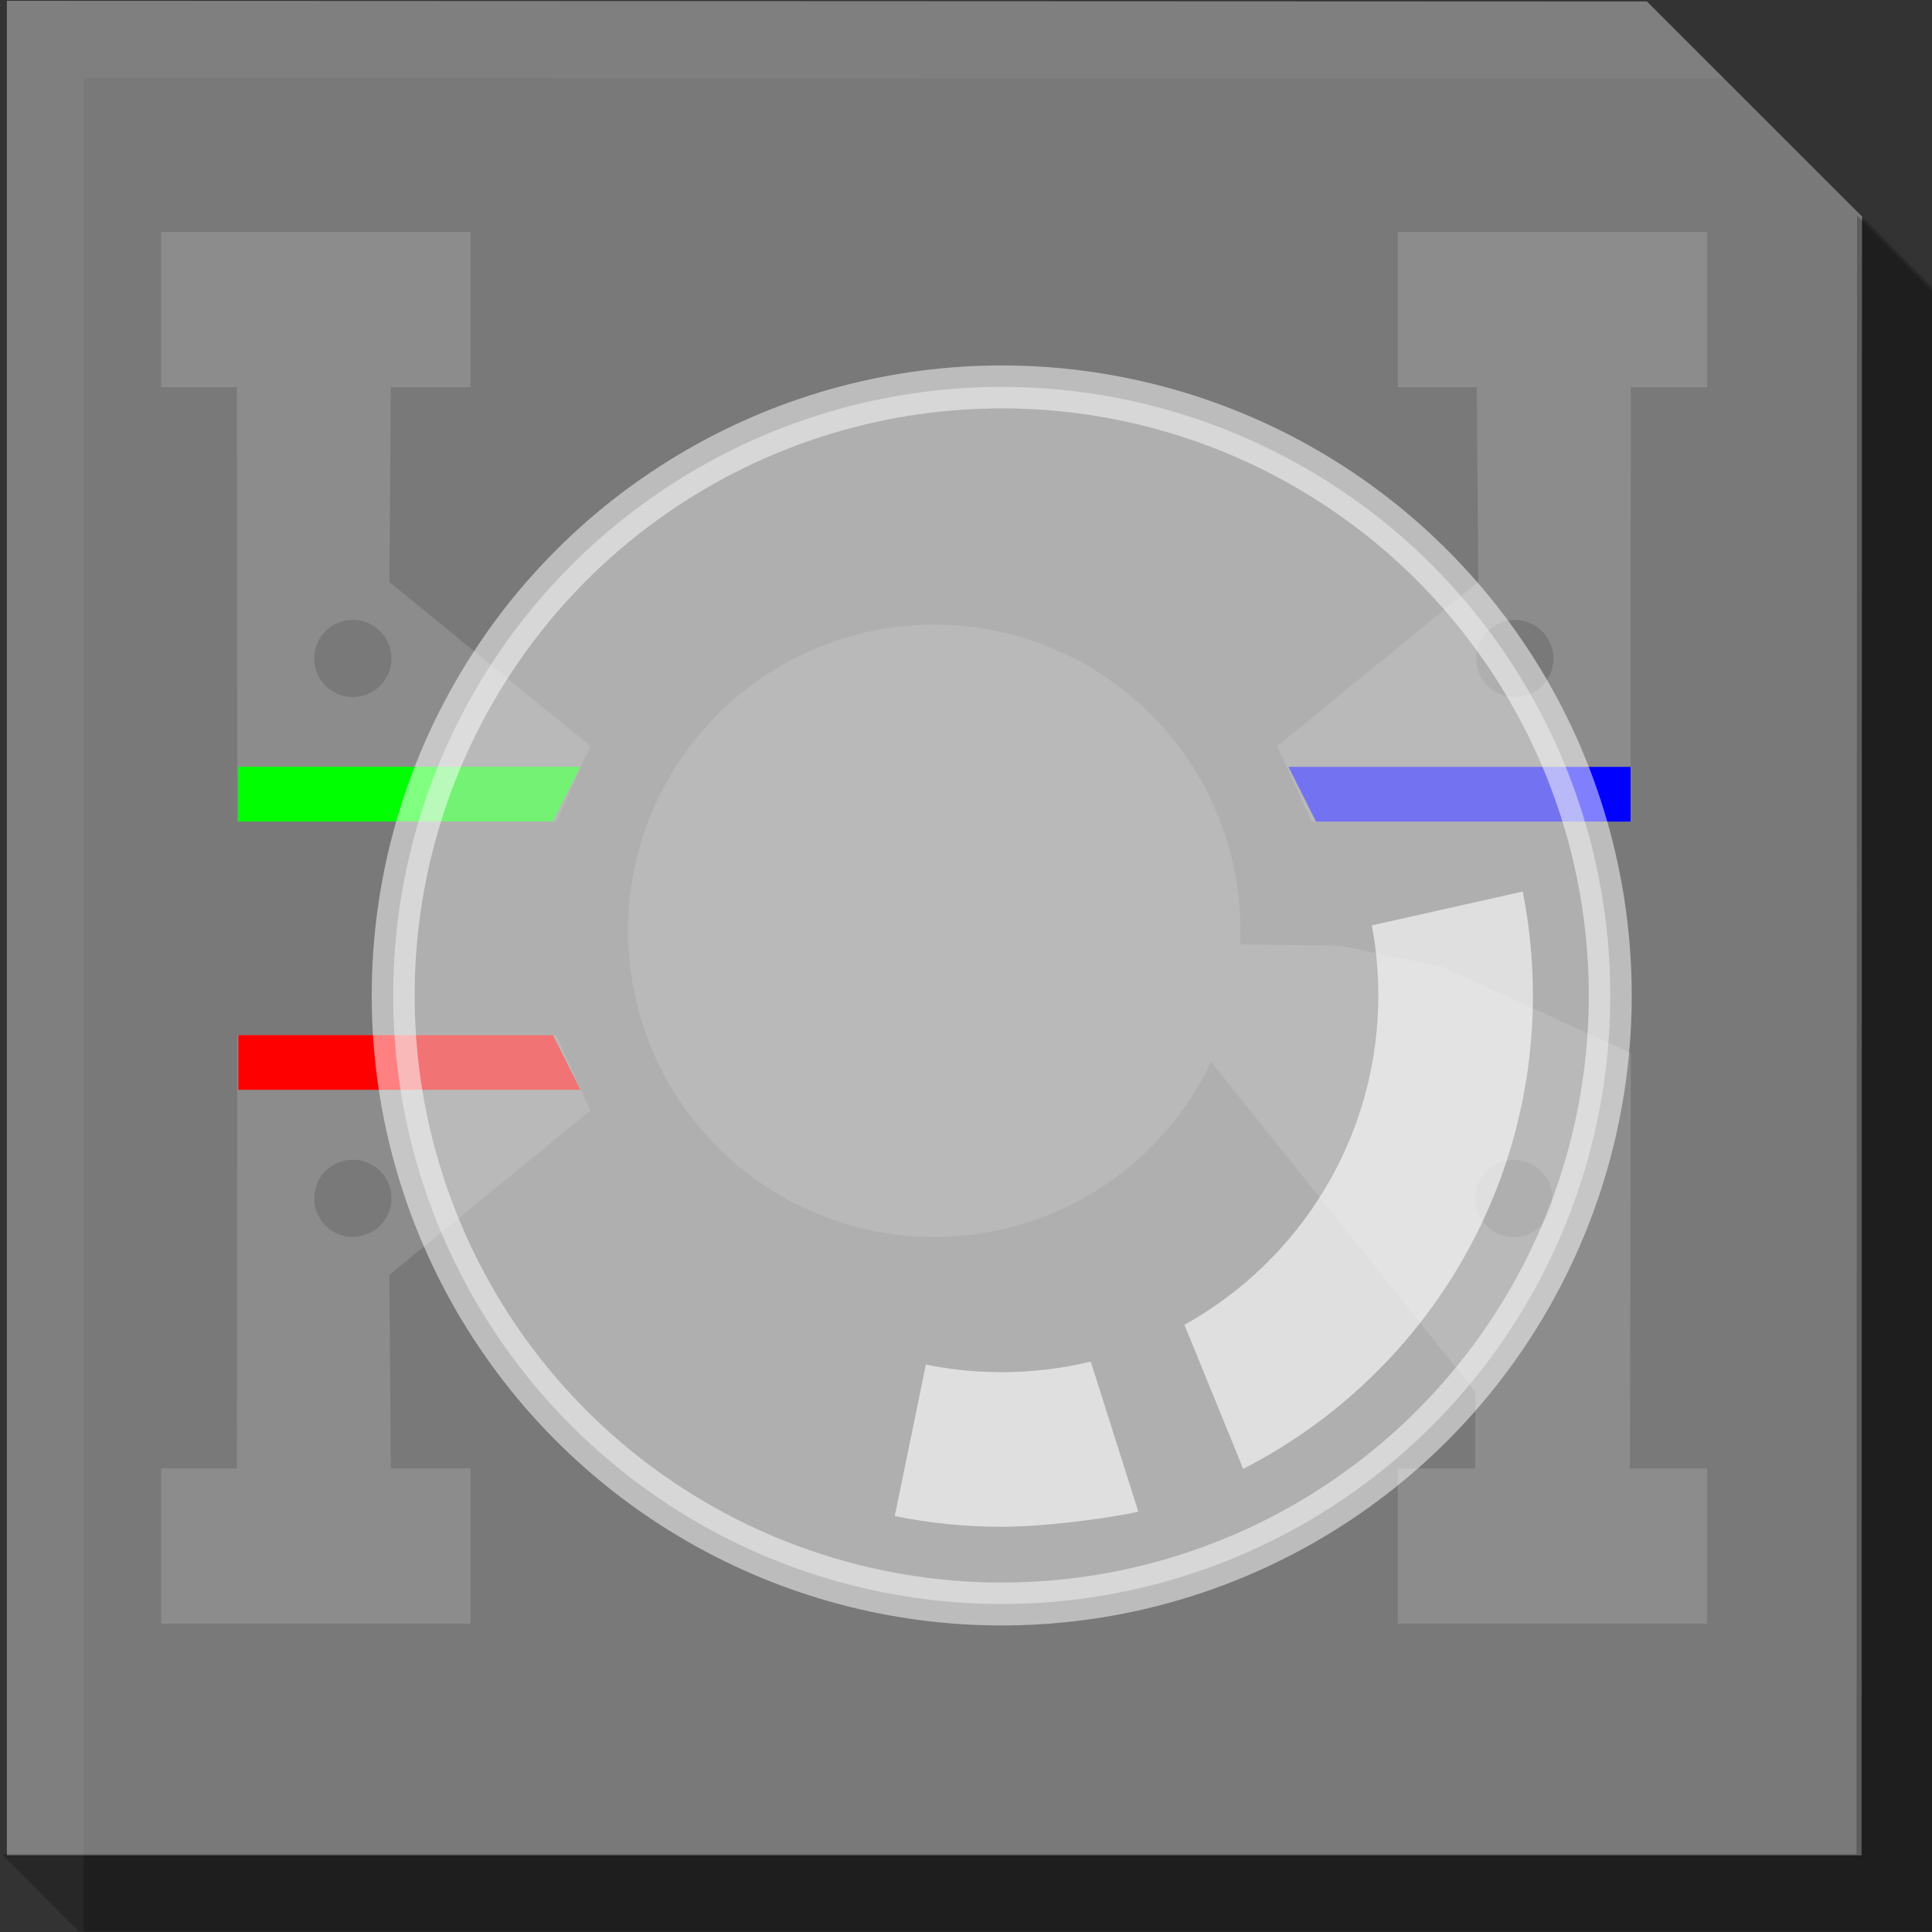 <?xml version="1.0" encoding="UTF-8" standalone="no"?>
<!-- Generator: Adobe Illustrator 14.0.0, SVG Export Plug-In . SVG Version: 6.00 Build 43363)  -->

<svg
   xmlns:dc="http://purl.org/dc/elements/1.1/"
   xmlns:cc="http://creativecommons.org/ns#"
   xmlns:rdf="http://www.w3.org/1999/02/22-rdf-syntax-ns#"
   xmlns:svg="http://www.w3.org/2000/svg"
   xmlns="http://www.w3.org/2000/svg"
   xmlns:sodipodi="http://sodipodi.sourceforge.net/DTD/sodipodi-0.dtd"
   xmlns:inkscape="http://www.inkscape.org/namespaces/inkscape"
   version="1.2"
   id="Ebene_1"
   x="0"
   y="0"
   width="0.312in"
   height="0.312in"
   viewBox="0 0 22.5 22.5"
   enable-background="new 0 0 22.5 22.5"
   xml:space="preserve"
   
   ><rect x="0" y="0" width="22.5" height="22.5" fill="#333333" stroke="none"/><defs
   id="defs3077">
	
	
		
	
	

		
		
		
		
		
		
		
		
		

		
		
		
		
		
		
		
		
		
		
		
		
	</defs><sodipodi:namedview
   pagecolor="#ffffff"
   bordercolor="#666666"
   borderopacity="1"
   objecttolerance="10"
   gridtolerance="10"
   guidetolerance="10"
   id="namedview3075"
   showgrid="false"
   
   
   
   
   
   
   
   
    />
<polyline
   opacity="0.24"
   enable-background="new"
   points="0.976,0.907 20.075,0.915 22.579,3.421 22.575,22.507 0.976,22.507   0.976,1.091 "
   id="polyline3030" />
<polyline
   points="0.08,0.009 19.18,0.017 21.686,2.522 21.684,3.946   21.68,21.607 0.08,21.607 0.08,0.192 "
   id="polyline3032"
   style="opacity:0.5;fill:#cccccc;enable-background:new" />
<rect
   id="connector3pin"
   x="-19.88"
   y="-18.908"
   width="3.6"
   height="1.802"
   style="fill:#8c8c8c"
   transform="scale(-1,-1)" /><rect
   id="connector2pin"
   x="-5.479"
   y="-18.906"
   width="3.6"
   height="1.801"
   style="fill:#8c8c8c"
   transform="scale(-1,-1)" /><rect
   id="connector1pin"
   x="-5.479"
   y="-4.507"
   width="3.6"
   height="1.802"
   style="fill:#8c8c8c"
   transform="scale(-1,-1)" /><rect
   id="connector0pin"
   x="-19.88"
   y="-4.507"
   width="3.6"
   height="1.802"
   style="fill:#8c8c8c"
   transform="scale(-1,-1)" /><rect
   id="connector3terminal"
   x="-19.88"
   y="-18.908"
   width="3.6"
   height="1.802"
   style="fill:#8c8c8c"
   transform="scale(-1,-1)" /><rect
   id="connector2terminal"
   x="-5.479"
   y="-18.906"
   width="3.6"
   height="1.801"
   style="fill:#8c8c8c"
   transform="scale(-1,-1)" /><rect
   id="connector1terminal"
   x="-5.479"
   y="-4.507"
   width="3.6"
   height="1.802"
   style="fill:#8c8c8c"
   transform="scale(-1,-1)" /><rect
   id="connector0terminal"
   x="-19.88"
   y="-4.507"
   width="3.6"
   height="1.802"
   style="fill:#8c8c8c"
   transform="scale(-1,-1)" /><rect
   x="-19.88"
   y="-18.908"
   width="3.6"
   height="1.802"
   id="rect3045"
   style="fill:#8c8c8c"
   transform="scale(-1,-1)" /><rect
   x="-5.479"
   y="-18.906"
   width="3.6"
   height="1.801"
   id="rect3047"
   style="fill:#8c8c8c"
   transform="scale(-1,-1)" /><rect
   x="-5.479"
   y="-4.507"
   width="3.6"
   height="1.802"
   id="rect3049"
   style="fill:#8c8c8c"
   transform="scale(-1,-1)" /><rect
   x="-19.88"
   y="-4.507"
   width="3.6"
   height="1.802"
   id="rect3051"
   style="fill:#8c8c8c"
   transform="scale(-1,-1)" /><circle
   cx="11.779"
   cy="11.674"
   r="3.566"
   id="circle3053"
   style="fill:#8c8c8c"
   d="m 15.345,11.674 c 0,1.969 -1.597,3.566 -3.566,3.566 -1.969,0 -3.566,-1.597 -3.566,-3.566 0,-1.969 1.597,-3.566 3.566,-3.566 1.969,0 3.566,1.597 3.566,3.566 z"
   transform="matrix(-1,0,0,-1,22.659,22.514)" /><path
   d="m 17.18,16.206 v 1.8 h 1.8 l 0.013,-5.742 -2.184,-1 -1.192,-0.25 -1.521,-0.021 -0.125,1.208 c 0,10e-4 3.209,4.005 3.209,4.005 z m 0.45,-2.699 c 0.249,0 0.45,0.201 0.45,0.449 0,0.25 -0.202,0.451 -0.45,0.451 -0.248,0 -0.45,-0.201 -0.45,-0.451 0,-0.248 0.201,-0.449 0.45,-0.449 z"
   id="path3055"
   style="fill:#8c8c8c" /><path
   d="m 4.559,18.006 -0.025,-3.159 2.342,-1.913 -0.4,-0.88 -3.713,10e-4 -0.004,5.95 h 1.8 z m -0.451,-4.5 c 0.25,0 0.451,0.2 0.451,0.45 0,0.248 -0.203,0.449 -0.451,0.449 -0.248,0 -0.449,-0.201 -0.449,-0.449 0,-0.25 0.201,-0.45 0.449,-0.45 z"
   id="path3057"
   style="fill:#8c8c8c" /><path
   d="m 17.192,3.618 0.024,3.159 -2.341,1.912 0.4,0.88 3.714,-10e-4 0.004,-5.95 h -1.801 z m 0.45,4.5 c -0.25,0 -0.45,-0.199 -0.45,-0.449 0,-0.248 0.203,-0.449 0.45,-0.449 0.248,0 0.449,0.201 0.449,0.449 10e-4,0.249 -0.201,0.449 -0.449,0.449 z"
   id="path3059"
   style="fill:#8c8c8c" /><path
   d="m 2.759,3.618 0.004,5.95 3.713,10e-4 0.4,-0.88 -2.342,-1.912 0.025,-3.159 h -1.8 z m 0.9,4.05 c 0,-0.248 0.201,-0.449 0.449,-0.449 0.248,0 0.451,0.201 0.451,0.449 0,0.25 -0.201,0.449 -0.451,0.449 -0.248,0.001 -0.449,-0.199 -0.449,-0.449 z"
   id="path3061"
   style="fill:#8c8c8c" /><polygon
   points="7.653,13.583 3.67,13.583 3.67,12.946 7.333,12.946 "
   id="polygon3063"
   style="fill:#0000ff"
   transform="matrix(-1,0,0,-1,22.659,22.514)" /><polygon
   points="16.221,12.947 15.9,13.584 19.884,13.584 19.884,12.947 "
   id="polygon3065"
   style="fill:#00ff00"
   transform="matrix(-1,0,0,-1,22.659,22.514)" /><polygon
   points="15.899,9.822 19.883,9.822 19.883,10.459 16.22,10.459 "
   id="polygon3067"
   style="fill:#ff0000"
   transform="matrix(-1,0,0,-1,22.659,22.514)" /><circle
   d="m 18.08,10.921 c 0,3.914 -3.173,7.087 -7.087,7.087 -3.914,0 -7.087,-3.173 -7.087,-7.087 0,-3.914 3.173,-7.087 7.087,-7.087 3.914,0 7.087,3.173 7.087,7.087 z"
   style="opacity:0.5;fill:#e6e6e6;stroke:#ffffff;stroke-width:0.5"
   id="circle3069"
   r="7.087"
   cy="10.921"
   cx="10.993"
   enable-background="new    "
   transform="matrix(-1,0,0,-1,22.659,22.514)" /><path
   style="opacity:0.6;fill:#ffffff"
   id="path3071"
   d="m 12.703,15.857 c -0.332,0.08 -0.68,0.123 -1.037,0.123 -0.303,0 -0.598,-0.029 -0.883,-0.089 l -0.363,1.765 c 0.402,0.082 0.82,0.125 1.246,0.125 0.453,0 1.166,-0.084 1.591,-0.176 l -0.554,-1.748 z m 1.775,1.249 c 2.003,-1.024 3.374,-3.108 3.374,-5.513 0,-0.414 -0.041,-0.818 -0.118,-1.21 l -1.758,0.394 c 0.05,0.264 0.076,0.536 0.076,0.815 0,1.649 -0.911,3.088 -2.258,3.837 l 0.684,1.677 z"
   enable-background="new    " /><polygon
   style="opacity:0.24"
   id="polygon3073"
   points="21.686,2.522 21.68,21.607 0.08,21.607 0.976,22.507 22.575,22.507 22.579,3.421 "
   enable-background="new    "
   transform="translate(-0.059,-0.013)" />
</svg>